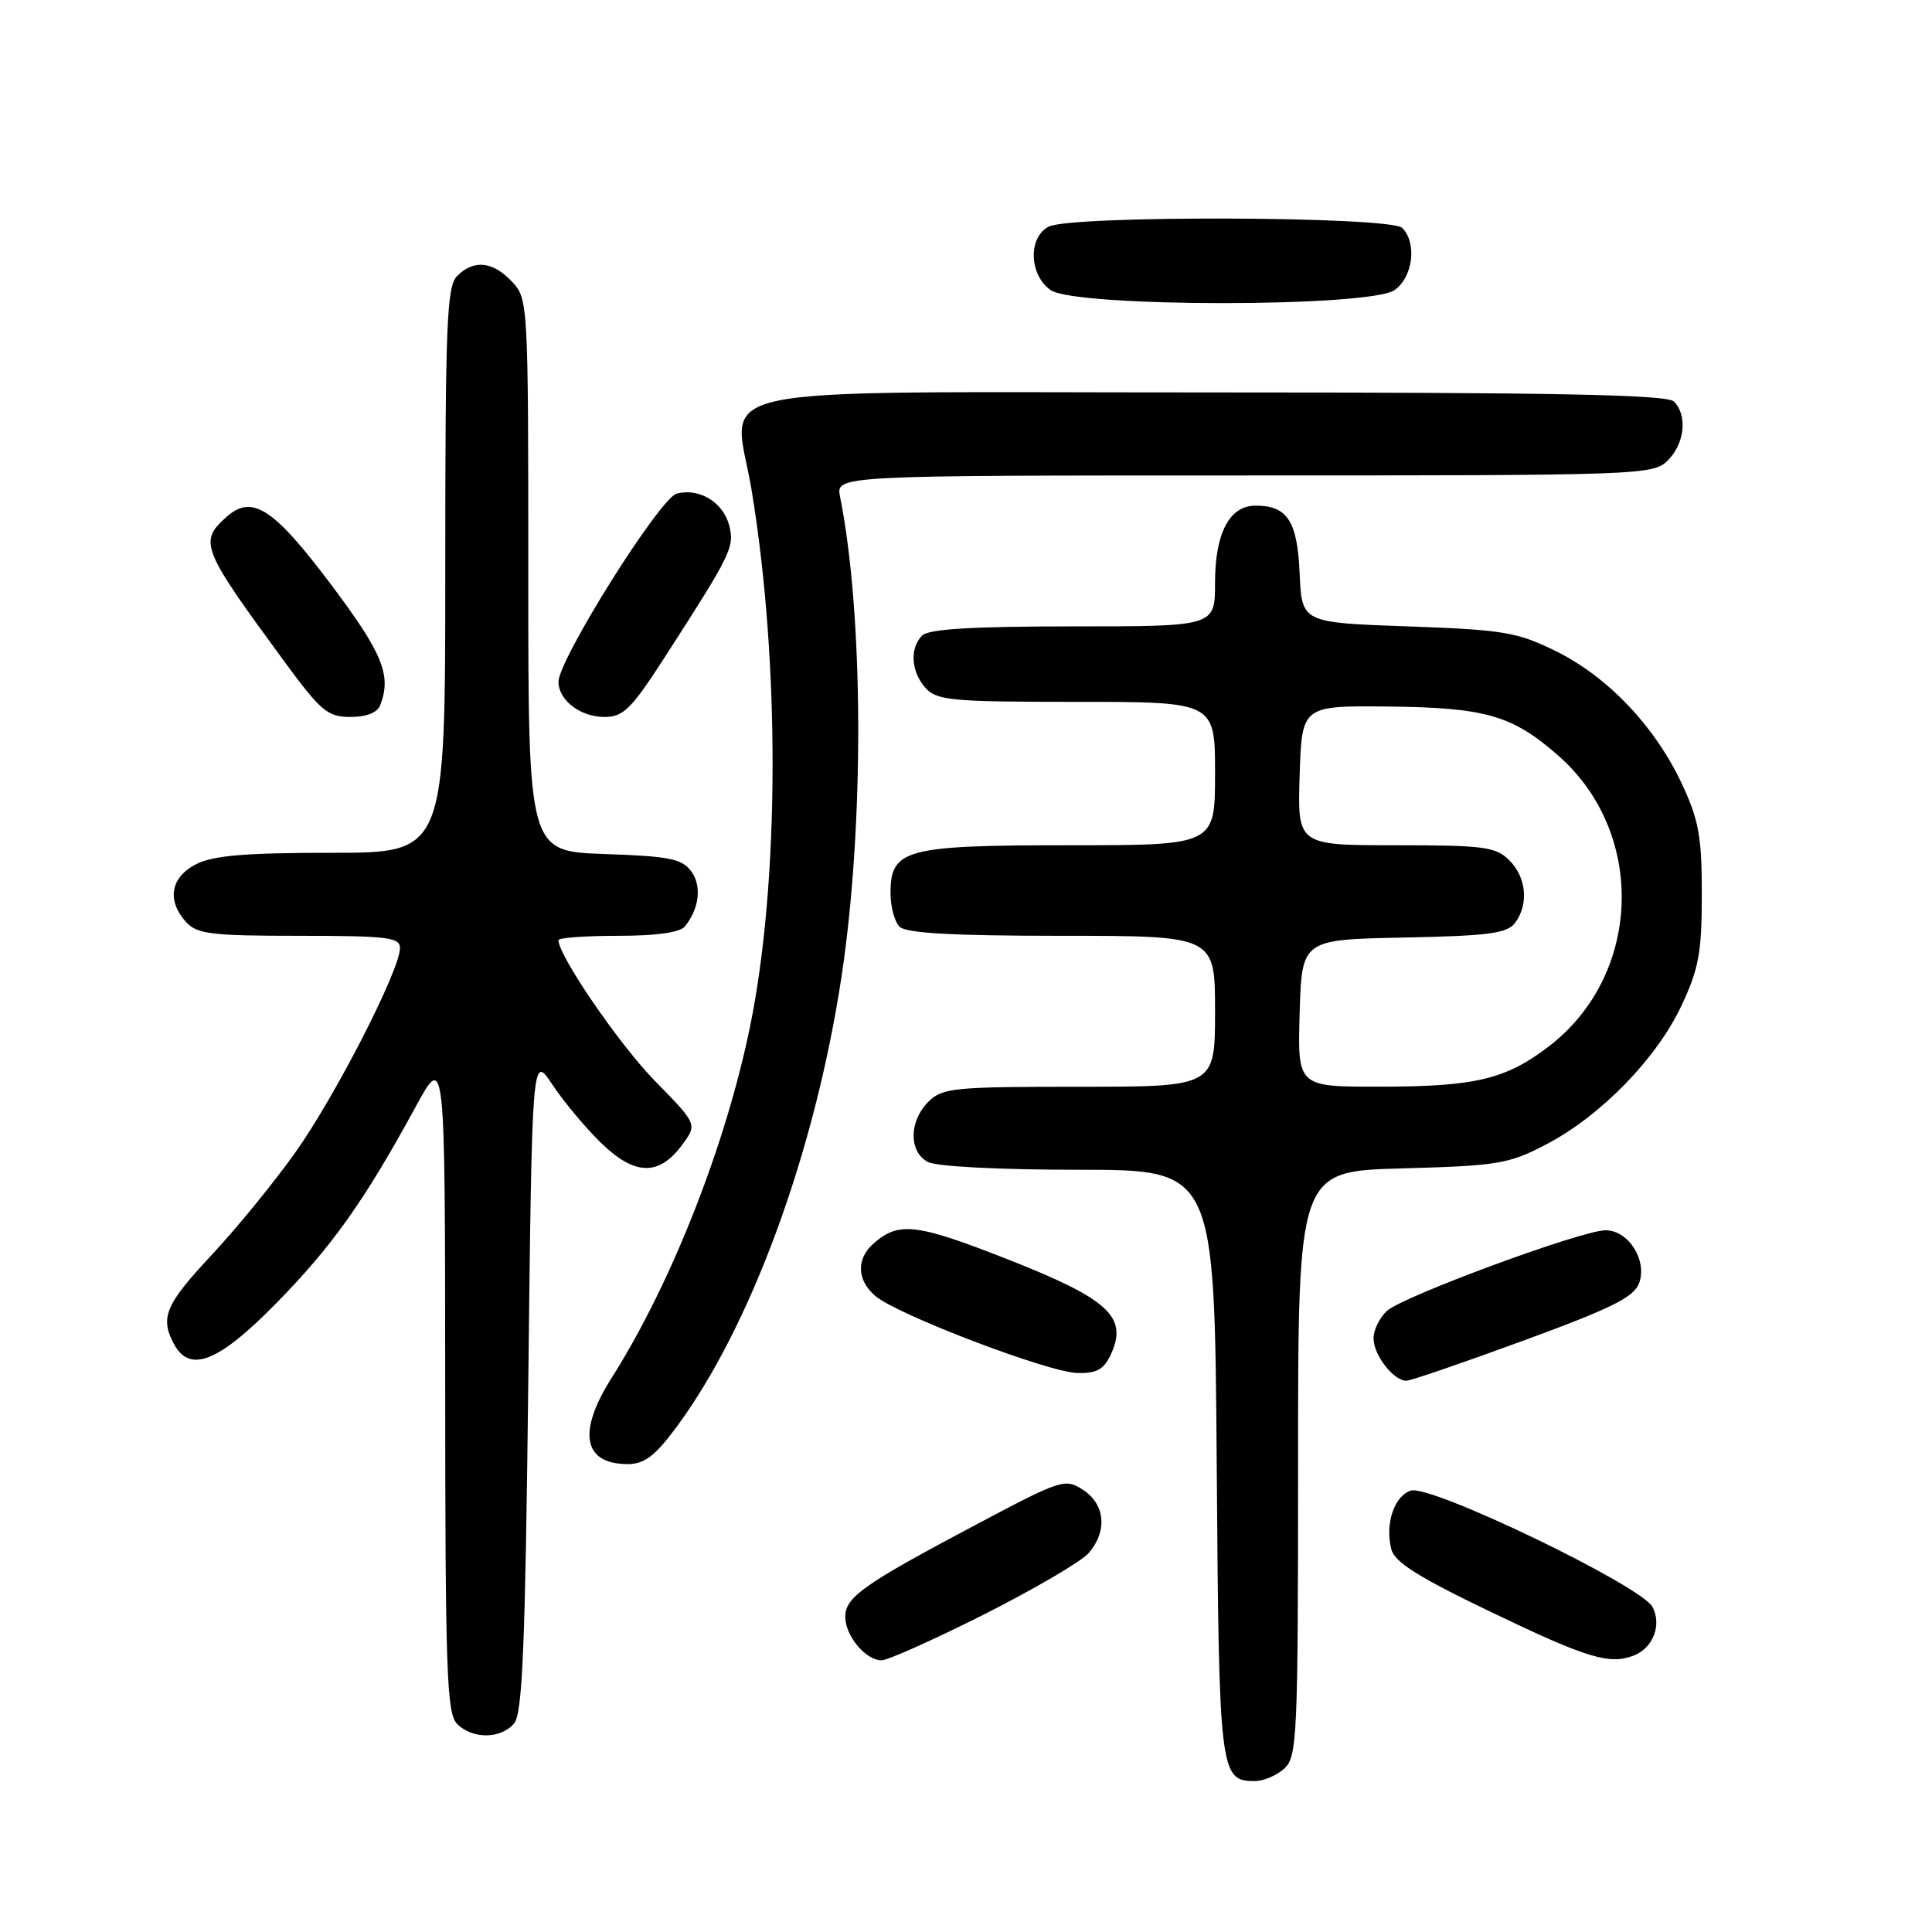 <?xml version="1.0" encoding="UTF-8" standalone="no"?>
<!DOCTYPE svg PUBLIC "-//W3C//DTD SVG 1.1//EN" "http://www.w3.org/Graphics/SVG/1.1/DTD/svg11.dtd" >
<svg xmlns="http://www.w3.org/2000/svg" xmlns:xlink="http://www.w3.org/1999/xlink" version="1.1" viewBox="0 0 256 256">
 <g >
 <path fill="currentColor"
d=" M 170.17 234.35 C 171.88 232.80 172.00 230.21 172.00 193.94 C 172.00 155.19 172.00 155.19 185.75 154.82 C 198.49 154.47 199.90 154.24 204.88 151.64 C 212.09 147.88 219.53 140.25 222.81 133.24 C 225.11 128.34 225.50 126.18 225.50 118.50 C 225.50 110.84 225.10 108.65 222.84 103.82 C 219.28 96.24 213.01 89.64 206.14 86.27 C 201.02 83.75 199.22 83.45 186.50 83.00 C 172.50 82.50 172.50 82.50 172.21 76.00 C 171.91 69.03 170.59 67.00 166.37 67.00 C 162.91 67.00 161.00 70.64 161.00 77.22 C 161.00 83.00 161.00 83.00 142.20 83.00 C 128.91 83.00 123.05 83.35 122.20 84.20 C 120.51 85.89 120.71 89.02 122.65 91.17 C 124.14 92.82 126.15 93.00 142.65 93.00 C 161.00 93.00 161.00 93.00 161.00 102.50 C 161.00 112.00 161.00 112.00 141.72 112.00 C 119.91 112.00 118.00 112.51 118.00 118.36 C 118.00 120.14 118.54 122.14 119.20 122.80 C 120.05 123.65 126.24 124.00 140.70 124.00 C 161.00 124.00 161.00 124.00 161.00 134.00 C 161.00 144.00 161.00 144.00 143.00 144.00 C 126.33 144.00 124.85 144.15 123.00 146.00 C 120.44 148.56 120.41 152.61 122.93 153.96 C 124.06 154.57 132.38 155.00 142.90 155.00 C 160.93 155.00 160.93 155.00 161.22 193.85 C 161.52 235.12 161.62 236.00 166.29 236.00 C 167.42 236.00 169.17 235.26 170.17 234.35 Z  M 68.13 228.35 C 69.23 227.02 69.60 218.03 70.00 183.17 C 70.50 139.64 70.50 139.64 73.20 143.73 C 74.69 145.97 77.59 149.45 79.65 151.45 C 84.10 155.77 87.29 155.86 90.36 151.74 C 92.41 148.97 92.41 148.97 86.79 143.24 C 82.09 138.44 74.00 126.65 74.00 124.58 C 74.00 124.26 77.54 124.00 81.88 124.00 C 86.98 124.00 90.11 123.56 90.76 122.75 C 92.67 120.36 93.01 117.39 91.59 115.45 C 90.37 113.79 88.68 113.45 80.08 113.16 C 70.00 112.81 70.00 112.81 70.00 76.22 C 70.00 40.03 69.98 39.60 67.83 37.31 C 65.29 34.62 62.78 34.36 60.57 36.57 C 59.20 37.94 59.00 42.88 59.00 75.57 C 59.00 113.00 59.00 113.00 43.95 113.00 C 32.42 113.00 28.21 113.36 25.95 114.53 C 22.59 116.26 22.08 119.32 24.65 122.17 C 26.10 123.77 28.00 124.00 39.65 124.00 C 51.34 124.00 53.00 124.20 53.00 125.63 C 53.00 128.52 44.42 145.27 39.13 152.71 C 36.31 156.68 31.30 162.82 28.00 166.34 C 21.92 172.84 21.18 174.59 23.04 178.07 C 25.15 182.01 28.94 180.50 36.62 172.67 C 44.03 165.11 48.25 159.17 55.04 146.72 C 58.97 139.50 58.97 139.50 58.99 183.18 C 59.00 221.54 59.19 227.05 60.57 228.43 C 62.62 230.48 66.39 230.44 68.13 228.35 Z  M 130.41 213.91 C 137.06 210.55 143.29 206.90 144.25 205.80 C 146.76 202.90 146.45 199.34 143.53 197.43 C 141.13 195.86 140.69 196.00 129.28 202.05 C 114.43 209.92 112.00 211.63 112.00 214.24 C 112.00 216.75 114.71 220.00 116.81 220.00 C 117.64 220.00 123.75 217.26 130.41 213.91 Z  M 216.45 219.38 C 219.04 218.39 220.23 215.31 218.96 212.92 C 217.45 210.10 189.58 196.68 186.95 197.51 C 184.74 198.22 183.51 201.90 184.35 205.27 C 184.79 207.00 187.93 208.98 197.71 213.67 C 210.29 219.71 213.25 220.61 216.45 219.38 Z  M 89.52 189.25 C 99.44 175.95 107.97 152.75 111.50 129.44 C 114.53 109.45 114.45 81.49 111.31 65.81 C 110.75 63.00 110.75 63.00 164.88 63.00 C 217.67 63.00 219.05 62.95 221.00 61.00 C 223.24 58.76 223.62 55.02 221.80 53.20 C 220.89 52.29 205.98 52.00 160.82 52.00 C 90.69 52.00 97.22 50.61 99.60 65.00 C 103.36 87.80 103.29 116.84 99.41 135.91 C 96.19 151.71 88.94 170.14 81.02 182.62 C 76.48 189.79 77.28 194.00 83.19 194.00 C 85.36 194.00 86.77 192.94 89.52 189.25 Z  M 201.91 177.62 C 213.51 173.37 216.50 171.89 217.19 170.03 C 218.31 167.00 215.76 162.99 212.73 163.02 C 209.55 163.04 185.94 171.75 183.79 173.69 C 182.81 174.58 182.00 176.22 182.00 177.33 C 182.00 179.57 184.71 183.03 186.40 182.95 C 187.01 182.92 193.99 180.53 201.91 177.62 Z  M 147.22 179.41 C 149.47 174.48 146.88 172.12 133.48 166.85 C 121.42 162.11 119.09 161.84 115.75 164.77 C 113.44 166.80 113.53 169.62 115.98 171.72 C 118.89 174.21 138.95 181.86 142.77 181.93 C 145.35 181.99 146.29 181.45 147.22 179.41 Z  M 50.39 93.42 C 51.90 89.48 50.71 86.56 43.87 77.46 C 36.20 67.26 33.38 65.45 29.96 68.54 C 26.33 71.82 26.69 72.69 37.75 87.75 C 42.53 94.25 43.43 95.00 46.43 95.00 C 48.57 95.00 50.01 94.43 50.39 93.42 Z  M 88.30 86.75 C 96.90 73.39 97.34 72.49 96.63 69.66 C 95.85 66.56 92.65 64.61 89.66 65.41 C 87.42 66.01 74.00 87.39 74.00 90.35 C 74.00 92.77 76.91 95.00 80.07 95.00 C 82.63 95.00 83.64 93.99 88.30 86.75 Z  M 184.78 38.44 C 187.23 36.73 187.79 32.19 185.80 30.20 C 184.25 28.65 141.80 28.50 138.93 30.04 C 136.20 31.50 136.37 36.45 139.22 38.44 C 142.51 40.74 181.49 40.74 184.78 38.44 Z  M 172.21 134.25 C 172.50 124.50 172.50 124.50 186.00 124.23 C 197.25 124.01 199.71 123.68 200.75 122.29 C 202.59 119.82 202.27 116.27 200.00 114.00 C 198.20 112.20 196.67 112.00 184.96 112.00 C 171.92 112.00 171.92 112.00 172.21 102.75 C 172.50 93.50 172.50 93.50 184.00 93.62 C 196.87 93.76 200.41 94.79 206.48 100.12 C 218.20 110.41 217.57 129.25 205.18 138.69 C 199.49 143.03 195.45 143.99 182.71 143.99 C 171.93 144.00 171.93 144.00 172.21 134.25 Z "/>
</g>
</svg>